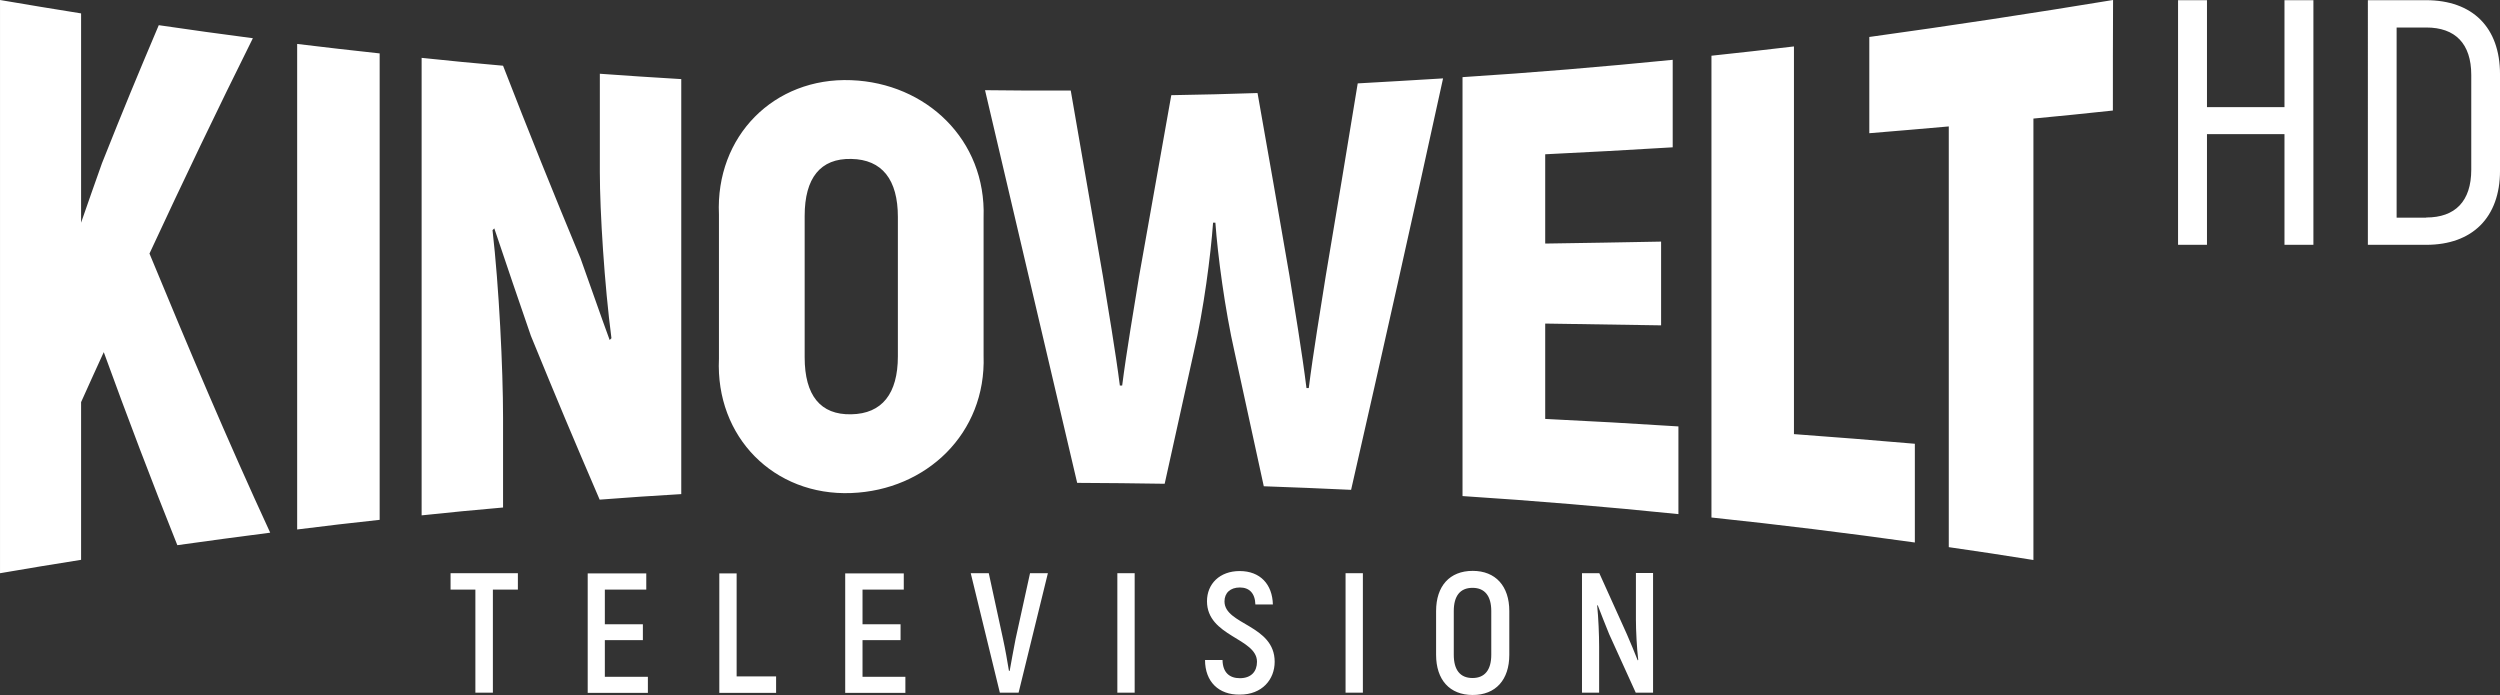 <svg width="800" height="222.4" version="1.1" viewBox="0 0 800 222.4" xml:space="preserve" xmlns="http://www.w3.org/2000/svg">
<rect x="0" y="0" width="800" height="222.4" fill="#333333" stroke="none"/>
<path d="m740.29 0.057v78.286h-9.257v-35.429h-24.8v35.429h-9.257v-78.286h9.257v34.229h24.8v-34.229zm17.429 0h18.571c14.971 0 23.714 8.743 23.714 23.714v30.857c0 14.971-8.857 23.714-23.6 23.714h-18.686zm18.686 69.543c9.2 0 14.4-5.143 14.4-15.314v-30.286c0-10.057-5.143-15.2-14.4-15.2h-9.486v60.857h9.486zm-743.2 43.086c-2.914 6.343-4.343 9.543-7.257 16v50.457c-10.4 1.657-15.6 2.514-25.943 4.286v-183.43c10.4 1.771 15.6 2.629 25.943 4.286v66.971c2.686-7.714 4-11.486 6.686-19.029 7.257-18.229 10.914-27.029 18.171-44.171 12.057 1.771 18.057 2.571 30.114 4.171-11.371 22.857-22.343 45.771-33.086 68.914 12.4 30 25.029 59.886 38.629 89.314-11.886 1.543-17.829 2.343-29.714 4-8.171-20.4-16-41.029-23.543-61.771zm88.286-95.6v149.26c-10.571 1.143-15.829 1.771-26.4 3.086v-155.37c10.514 1.257 15.829 1.886 26.4 3.029zm96.514 8.229v132.8c-10.457 0.629-15.657 0.971-26.114 1.771-8.8-20.457-13.2-30.914-22-52.4-4.686-13.6-7.029-20.457-11.714-34.4-0.229 0.229-0.343 0.343-0.571 0.571 2.057 17.886 3.371 44.286 3.371 60.057v28.686c-10.457 0.914-15.657 1.429-26.057 2.514v-146.4c10.4 1.086 15.657 1.6 26.057 2.514 8 20.629 16.286 41.2 24.8 61.657 3.143 8.686 6.171 17.6 9.314 26.114 0.229-0.229 0.343-0.343 0.571-0.571-2.229-17.029-3.714-40.457-3.714-53.086v-31.543c10.4 0.743 15.6 1.086 26.057 1.714zm12.057 89.486v-46.171c-1.143-25.029 17.6-43.943 42.343-42.971 23.943 0.914 43.2 19.029 42.343 43.943v44.229c0.857 24.914-18.343 43.029-42.343 43.943-24.743 0.971-43.486-17.943-42.343-42.971zm57.257-0.8v-44.571c0-11.943-5.029-18.4-14.914-18.571-9.886-0.229-14.914 6.114-14.914 18.229v45.257c0 12.171 5.029 18.457 14.914 18.229 9.829-0.171 14.914-6.571 14.914-18.571zm174.46-88.914c-9.6 43.943-19.429 87.829-29.429 131.66-11.2-0.514-16.8-0.743-27.943-1.143-3.714-17.2-5.6-25.771-9.314-42.8-3.143-13.829-5.429-31.2-6.171-41.543h-0.743c-0.743 10.343-2.971 27.714-6.171 41.429-3.714 16.914-5.6 25.314-9.314 42.114-11.2-0.171-16.8-0.229-28-0.286-9.829-41.886-19.657-83.771-29.486-125.66 10.971 0.114 16.457 0.171 27.429 0.114 4.114 23.714 6.171 35.6 10.286 59.371 1.486 9.143 4.114 24.629 5.429 35.029h0.743c1.314-10.4 3.943-25.886 5.429-35.029 4.114-23.086 6.171-34.686 10.286-57.886 11.029-0.171 16.571-0.343 27.6-0.686 4.114 23.257 6.171 34.971 10.229 58.514 1.486 9.371 4.114 25.143 5.429 35.886h0.743c1.314-10.629 3.943-26.457 5.429-35.886 4.114-24.457 6.171-36.8 10.229-61.6 10.857-0.629 16.343-0.914 27.314-1.6zm75.314 111.37v28.057c-22.971-2.343-46.057-4.286-69.086-5.771v-134.06c22.457-1.429 44.857-3.314 67.257-5.543v28c-16.286 0.971-24.457 1.429-40.8 2.229v28.571c14.8-0.229 22.229-0.343 37.086-0.629v26.8c-14.8-0.229-22.229-0.343-37.086-0.571v30.514c17.086 0.857 25.6 1.314 42.629 2.4zm75.657 5.543v31.6c-21.657-3.029-43.371-5.714-65.086-8v-147.77c10.571-1.143 15.829-1.714 26.4-2.971v124.06c15.543 1.143 23.257 1.771 38.686 3.086zm63.371-106.63c-10.171 1.086-15.257 1.6-25.429 2.571v141.26c-10.857-1.714-16.286-2.571-27.086-4.114v-134.63c-10.171 0.914-15.257 1.314-25.429 2.171v-30.8c26.057-3.6 52-7.543 78-11.829-0.057 14.171-0.057 21.257-0.057 35.371zm-510.4 153.31h-8v32.971h-5.6v-32.971h-7.943v-5.257h21.543zm41.6 27.829v5.2h-19.257v-38.229h18.743v5.2h-13.257v11.086h12.171v5.086h-12.171v11.714h13.771zm41.029-0.057v5.257h-18.171v-38.229h5.543v32.971zm41.371 0.057v5.2h-19.257v-38.229h18.743v5.2h-13.2v11.086h12.171v5.086h-12.171v11.714h13.714zm20.914-33.086h5.771l4.571 21.086c0.743 3.371 1.371 7.086 1.886 10.171h0.229c0.571-3.029 1.2-6.8 1.886-10.171l4.629-21.086h5.714l-9.371 38.229h-6zm52.457 0v38.229h-5.543v-38.229zm22.514 27.771h5.6c0.057 3.943 2.171 5.829 5.543 5.829 3.657 0 5.486-2.171 5.486-5.257 0-7.6-16-8.057-16-19.371 0-5.543 4.057-9.657 10.457-9.657 6.571 0 10.457 4.229 10.629 10.686h-5.6c-0.114-3.657-2-5.429-4.971-5.429-3.086 0-4.914 1.771-4.914 4.457 0 7.486 16.057 7.486 16.057 19.314 0 5.657-4 10.514-11.143 10.514-6.743 0.114-11.143-4.114-11.143-11.086zm50.514-27.771v38.229h-5.543v-38.229zm23.429 26.114v-14c0-8 4.343-12.857 11.714-12.857 7.314 0 11.714 4.857 11.714 12.857v14c0 8-4.343 12.857-11.714 12.857s-11.714-4.857-11.714-12.857zm17.657 0v-14c0-4.8-2.057-7.429-6-7.429-4 0-6 2.629-6 7.429v14c0 4.8 2 7.429 6 7.429 3.943 0 6-2.629 6-7.429zm51.771-26.114v38.229h-5.543l-8.514-18.743c-1.143-2.857-2.743-6.8-3.657-9.257l-0.171 0.114c0.4 3.829 0.629 9.543 0.629 13.143v14.743h-5.486v-38.229h5.543l8.8 19.486c1.143 2.571 2.571 6.114 3.486 8.4l0.171-0.114c-0.457-3.771-0.743-9.486-0.743-12.914v-14.914h5.486z" fill="#fff" stroke-width=".571"/>
</svg>

